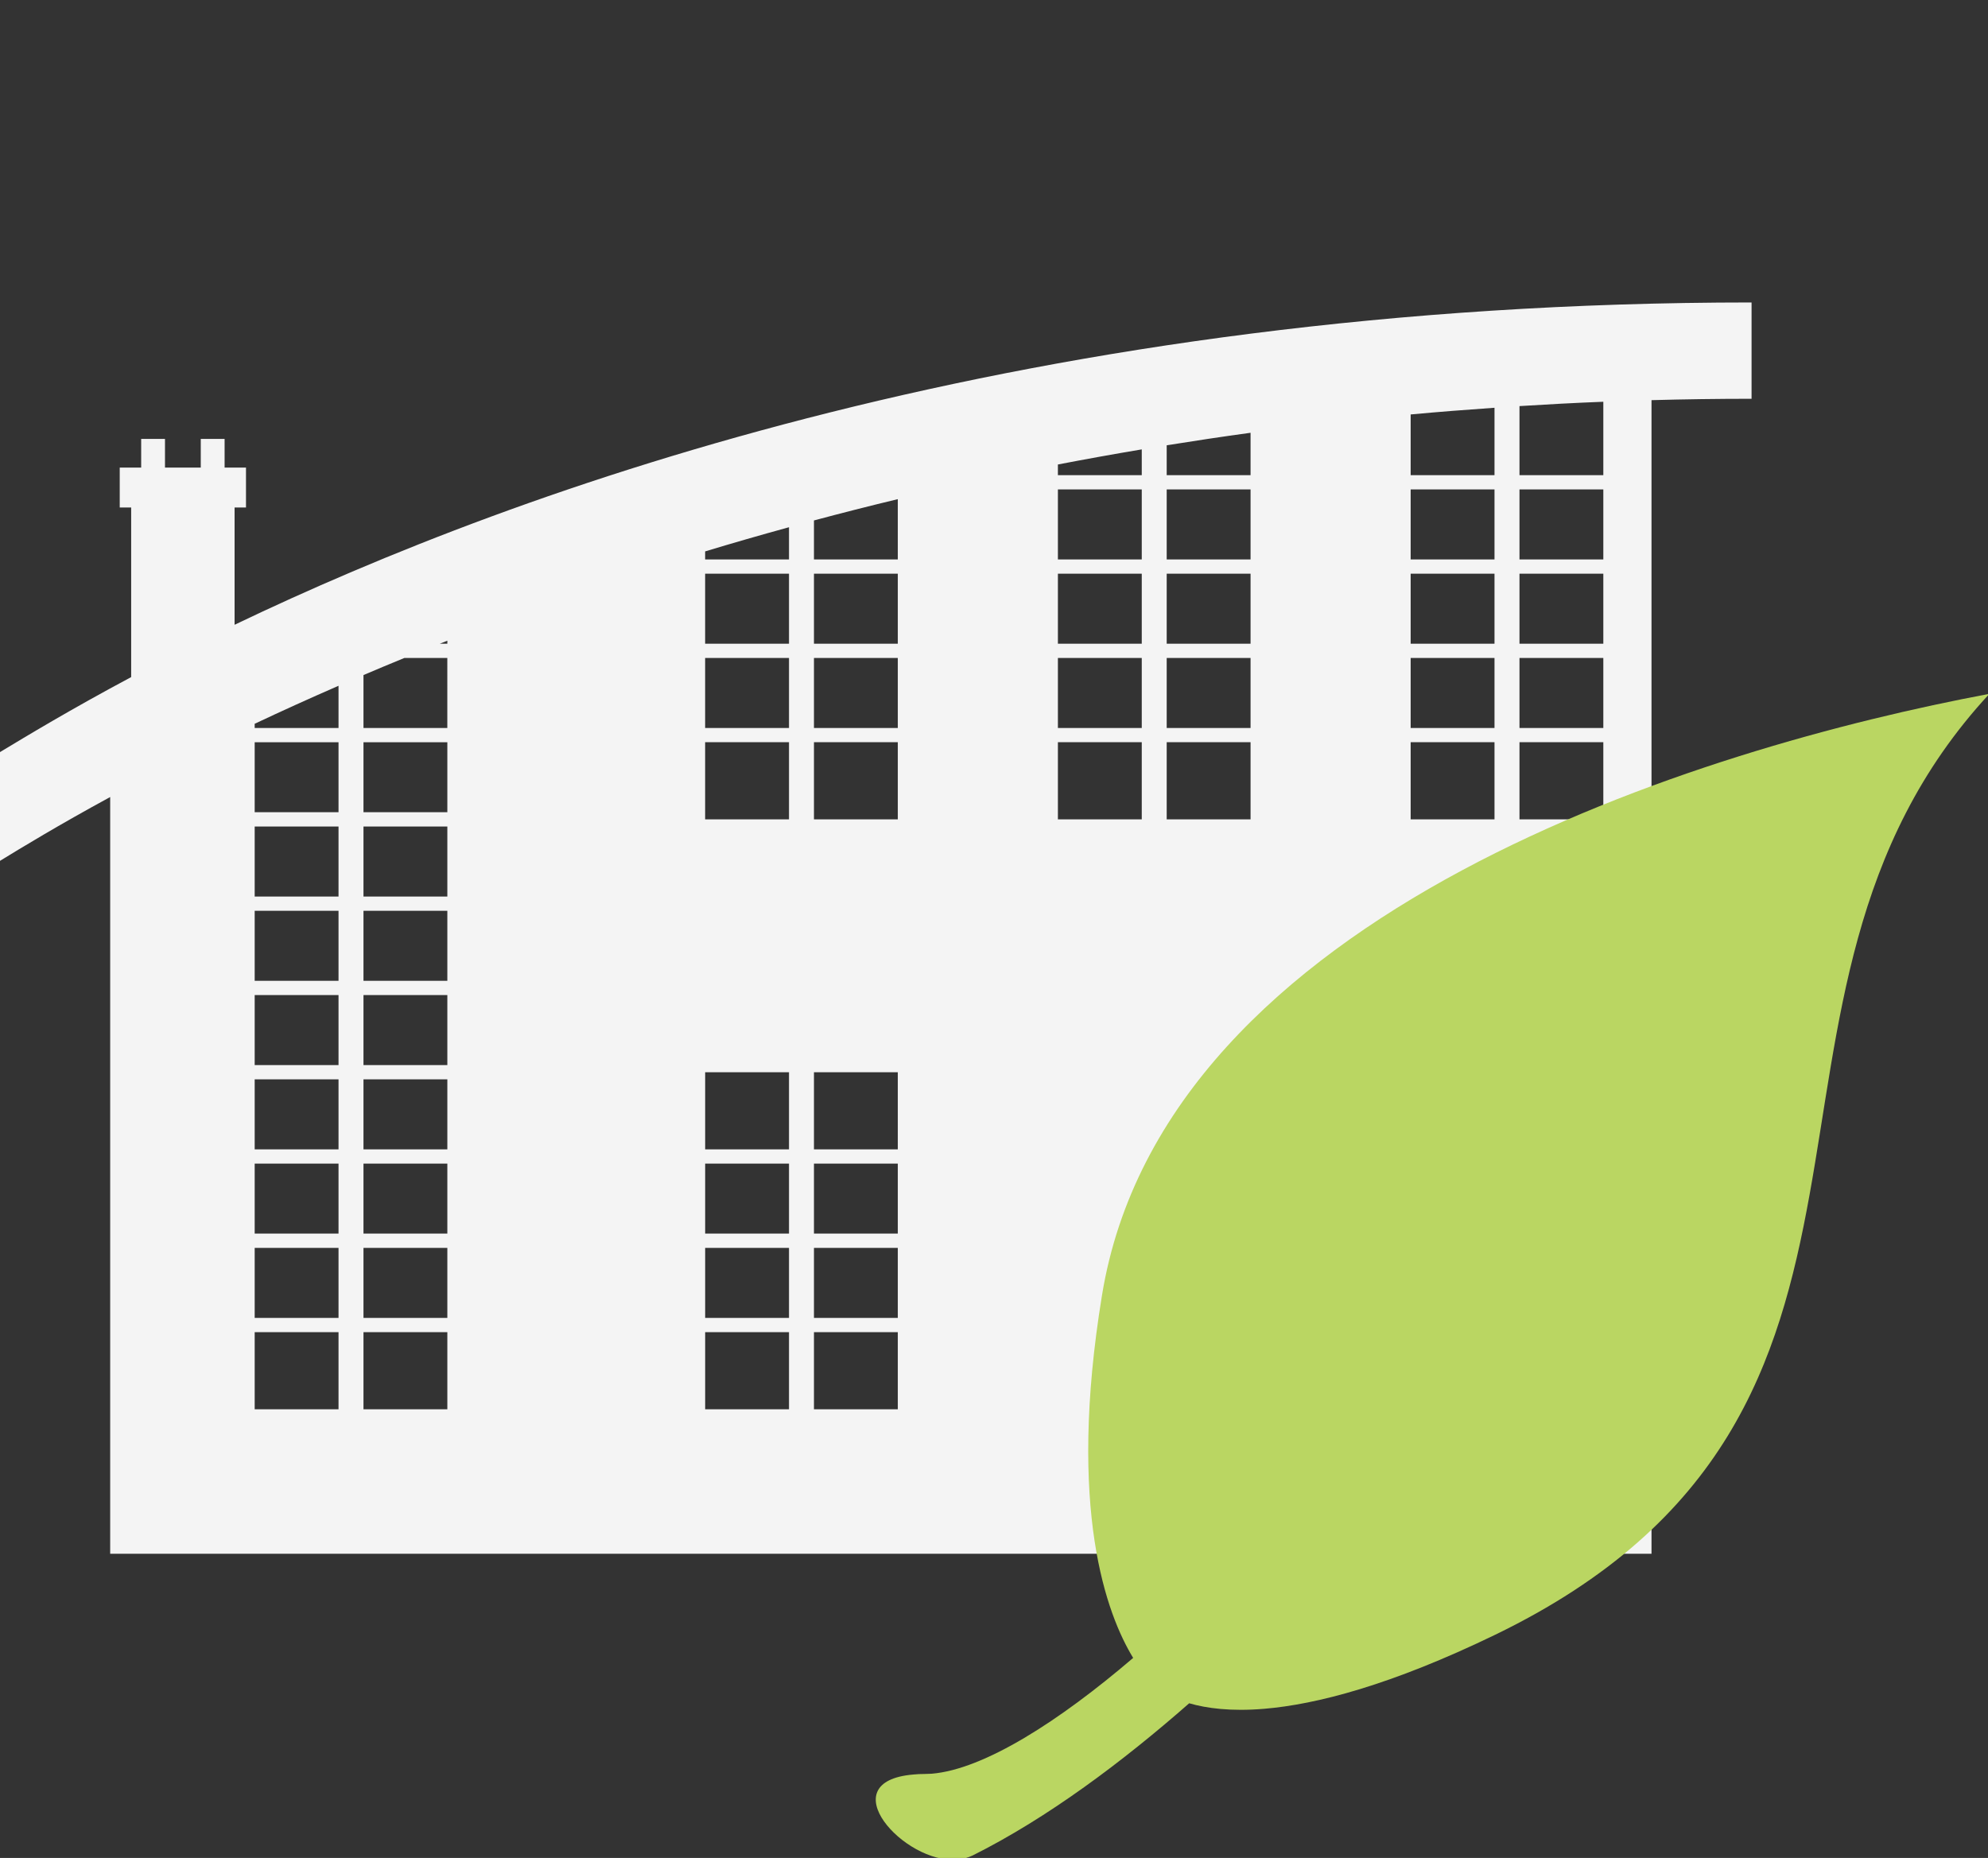 <?xml version="1.0" encoding="utf-8"?>
<!-- Generator: Adobe Illustrator 17.0.0, SVG Export Plug-In . SVG Version: 6.00 Build 0)  -->
<!DOCTYPE svg PUBLIC "-//W3C//DTD SVG 1.1//EN" "http://www.w3.org/Graphics/SVG/1.1/DTD/svg11.dtd">
<svg version="1.1" id="Layer_1" xmlns="http://www.w3.org/2000/svg" xmlns:xlink="http://www.w3.org/1999/xlink" x="0px" y="0px"
	 width="92px" height="86px" viewBox="0 0 92 86" enable-background="new 0 0 92 86" xml:space="preserve">
<rect x="0" y="0" width="92" height="86" fill="#333333" stroke="none"/>
<g>
	<path fill="#F4F4F4" d="M10.856,28.919V23.49h0.528v-1.846h-0.99v-1.329H9.291v1.329H7.635v-1.329H6.533v1.329H5.541v1.846H6.07
		v7.851c-2.828,1.51-4.86,2.742-6.07,3.471v5.034c0.972-0.596,2.687-1.641,5.099-2.954V71.92h51.267V56.316
		c0-3.694,2.994-6.688,6.688-6.688c3.693,0,6.688,2.994,6.688,6.688V71.92h6.686V18.522c1.526-0.042,3.068-0.064,4.63-0.064V14
		C47.782,14,24.058,22.588,10.856,28.919z M15.666,65.232h-3.88v-3.569h3.88V65.232z M15.666,61.001h-3.88v-3.239h3.88V61.001z
		 M15.666,57.1h-3.88v-3.239h3.88V57.1z M15.666,53.2h-3.88v-3.24h3.88V53.2z M15.666,49.299h-3.88v-3.24h3.88V49.299z
		 M15.666,45.398h-3.88v-3.24h3.88V45.398z M15.666,41.498h-3.88v-3.24h3.88V41.498z M15.666,37.596h-3.88v-3.239h3.88V37.596z
		 M15.666,33.697h-3.88v-0.196c1.211-0.571,2.507-1.16,3.88-1.758V33.697z M20.702,65.232h-3.881v-3.569h3.881V65.232z
		 M20.702,61.001h-3.881v-3.239h3.881V61.001z M20.702,57.1h-3.881v-3.239h3.881V57.1z M20.702,53.2h-3.881v-3.24h3.881V53.2z
		 M20.702,49.299h-3.881v-3.24h3.881V49.299z M20.702,45.398h-3.881v-3.24h3.881V45.398z M20.702,41.498h-3.881v-3.24h3.881V41.498z
		 M20.702,37.596h-3.881v-3.239h3.881V37.596z M20.702,33.697h-3.881v-2.451c0.615-0.262,1.247-0.526,1.891-0.79h1.989V33.697z
		 M20.702,29.796h-0.35c0.118-0.046,0.232-0.094,0.35-0.14V29.796z M36.513,65.232h-3.88v-3.569h3.88V65.232z M36.513,61.001h-3.88
		v-3.239h3.88V61.001z M36.513,57.1h-3.88v-3.239h3.88V57.1z M36.513,53.2h-3.88V49.63h3.88V53.2z M36.513,37.927h-3.881v-3.572
		h3.881V37.927z M36.513,33.697h-3.881v-3.242h3.881V33.697z M36.513,29.796h-3.881v-3.242h3.881V29.796z M36.513,25.895h-3.881
		v-0.372c1.262-0.382,2.556-0.755,3.881-1.119V25.895z M41.548,65.232h-3.88v-3.569h3.88V65.232z M41.548,61.001h-3.88v-3.239h3.88
		V61.001z M41.548,57.1h-3.88v-3.239h3.88V57.1z M41.548,53.2h-3.88V49.63h3.88V53.2z M41.548,37.927h-3.88v-3.572h3.88V37.927z
		 M41.548,33.697h-3.88v-3.242h3.88V33.697z M41.548,29.796h-3.88v-3.242h3.88V29.796z M41.548,25.895h-3.88V24.09
		c1.265-0.338,2.557-0.668,3.88-0.986V25.895z M52.838,37.927h-3.881v-3.572h3.881V37.927z M52.838,33.697h-3.881v-3.242h3.881
		V33.697z M52.838,29.796h-3.881v-3.242h3.881V29.796z M52.838,25.895h-3.881v-3.242h3.881V25.895z M52.838,21.995h-3.881V21.5
		c1.272-0.245,2.566-0.478,3.881-0.699V21.995z M57.873,37.927h-3.881v-3.572h3.881V37.927z M57.873,33.697h-3.881v-3.242h3.881
		V33.697z M57.873,29.796h-3.881v-3.242h3.881V29.796z M57.873,25.895h-3.881v-3.242h3.881V25.895z M57.873,21.995h-3.881v-1.384
		c1.275-0.205,2.568-0.399,3.881-0.579V21.995z M69.162,37.927h-3.88v-3.572h3.88V37.927z M69.162,33.697h-3.88v-3.242h3.88V33.697z
		 M69.162,29.796h-3.88v-3.242h3.88V29.796z M69.162,25.895h-3.88v-3.242h3.88V25.895z M69.162,21.995h-3.88v-2.811
		c1.276-0.118,2.571-0.22,3.88-0.31V21.995z M74.198,37.927h-3.88v-3.572h3.88V37.927z M74.198,33.697h-3.88v-3.242h3.88V33.697z
		 M74.198,29.796h-3.88v-3.242h3.88V29.796z M74.198,25.895h-3.88v-3.242h3.88V25.895z M74.198,21.995h-3.88v-3.198
		c1.279-0.08,2.57-0.15,3.88-0.201V21.995z"/>
</g>
<path fill="#BAD662" d="M40.91,84.304c0.684,0.97,2.156,1.877,3.389,1.77c0.248-0.018,0.491-0.084,0.714-0.19
	c3.485-1.745,6.94-4.341,10.02-7.044c0.8,0.231,1.92,0.385,3.465,0.256c2.421-0.203,5.864-1.089,10.694-3.427
	c21.37-10.352,9.805-29.43,22.872-43.553c-13.245,2.48-38.166,10.033-41.068,27.846c-1.621,9.924,0.228,14.782,1.444,16.778
	c-3.429,2.936-6.897,5.154-9.316,5.36l-0.329,0.012c-0.188,0-0.362,0.008-0.522,0.025C40.338,82.298,40.226,83.334,40.91,84.304z"/>
</svg>
